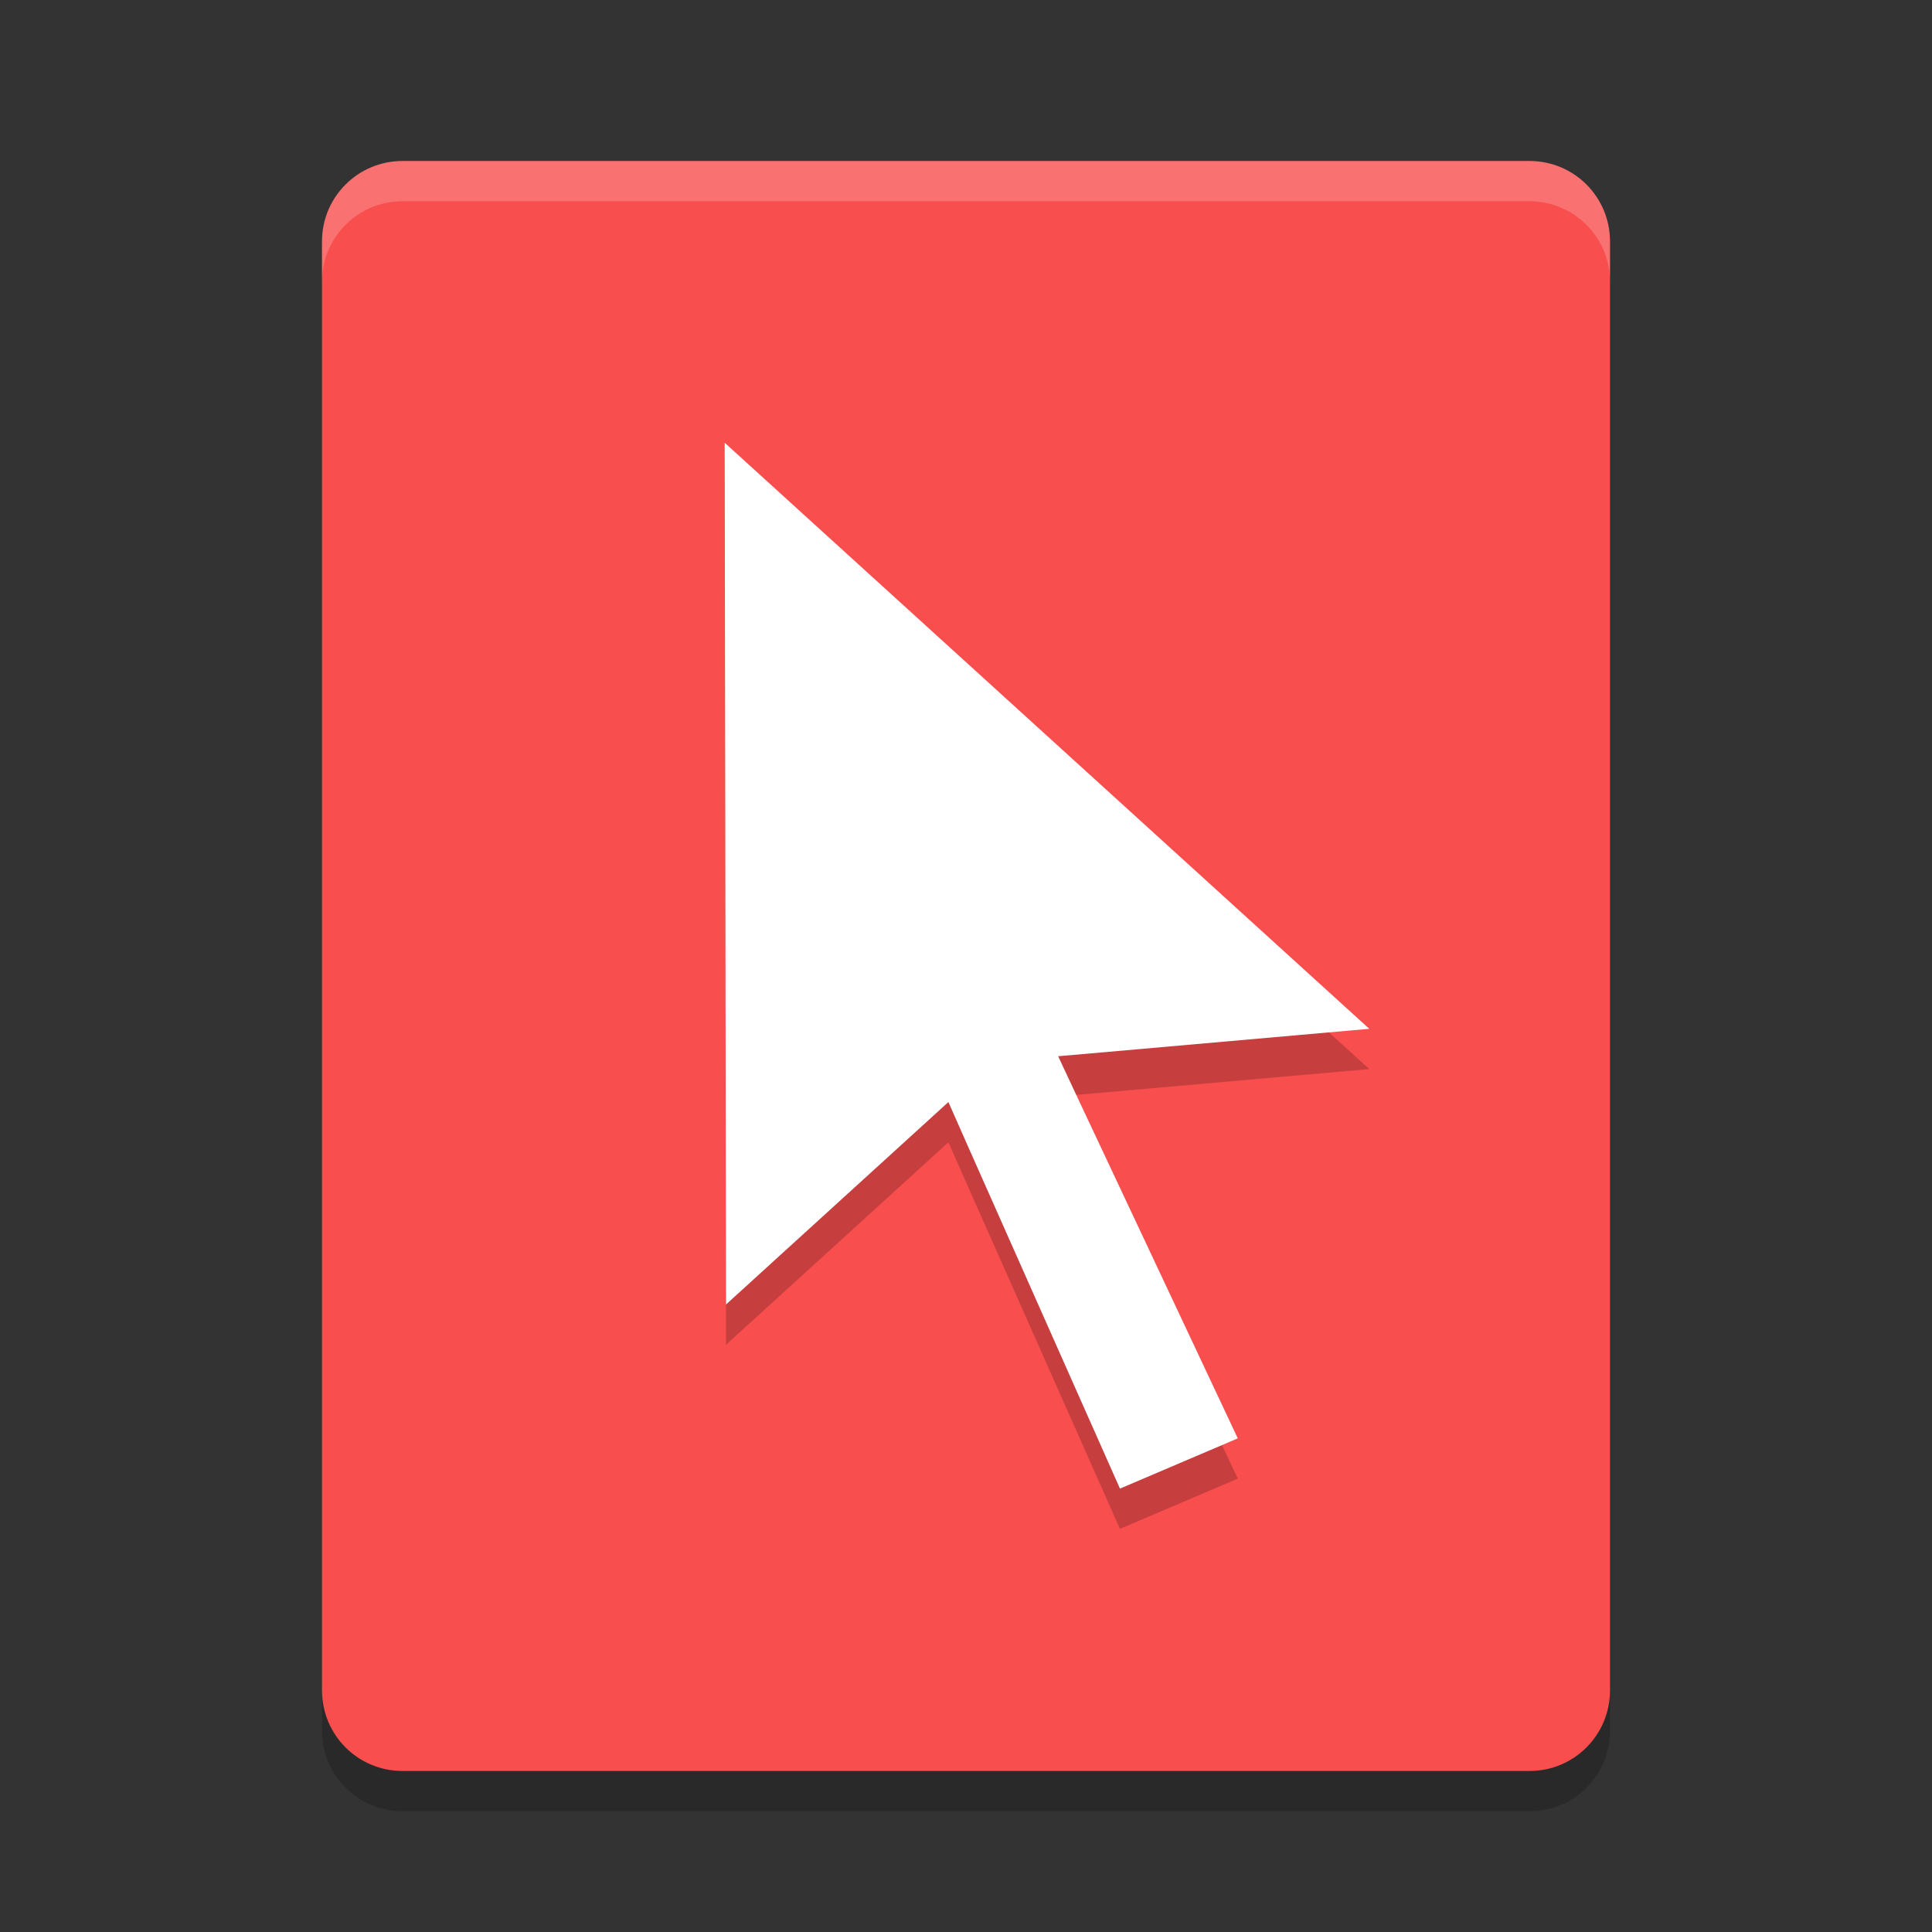 <?xml version="1.0" encoding="UTF-8" standalone="no"?>
<svg xmlns="http://www.w3.org/2000/svg" height="48" width="48" version="1">
 <rect width="100%" height="100%" fill="#333333" stroke="none"/>
 <path fill="#f84e4e" d="m10.002 4c-1.109 0-2.002 0.892-2.002 2v36c0 1.108 0.892 2 2.002 2h27.998c1.108 0 2-0.892 2-2v-36c0-1.108-0.892-2-2-2h-27.998z"/>
 <path opacity=".2" fill="#fff" d="m10.002 4c-1.109 0-2.002 0.892-2.002 2v1c0-1.108 0.893-2 2.003-2h13.997v-1z"/>
 <path opacity=".2" fill="#fff" d="m37.997 4c1.11 0 2.003 0.892 2.003 2v1c0-1.108-0.893-2-2.003-2h-13.997v-1z"/>
 <path opacity=".2" d="m8 42v1c0 1.108 0.892 2 2.002 2h27.998c1.108 0 2-0.892 2-2v-1c0 1.108-0.892 2-2 2h-27.998c-1.109 0-2.002-0.892-2.002-2z"/>
 <g opacity=".2" transform="matrix(.239 0 0 .232 12.628 12)">
  <g>
   <path d="m59.227 70.242 16.607 36.378-12.248 5.38-15.847-36.764-1.988-4.635-3.672 3.446-19.447 18.239-0.136-92.286 67.008 62.762-27.375 2.488l-4.969 0.447 2.067 4.545z"/>
  </g>
 </g>
 <g fill="#fff" transform="matrix(.239 0 0 .232 12.628 11)">
  <g>
   <path d="m59.227 70.242 16.607 36.378-12.248 5.38-15.847-36.764-1.988-4.635-3.672 3.446-19.447 18.239-0.136-92.286 67.008 62.762-27.375 2.488l-4.969 0.447 2.067 4.545z"/>
  </g>
 </g>
</svg>
